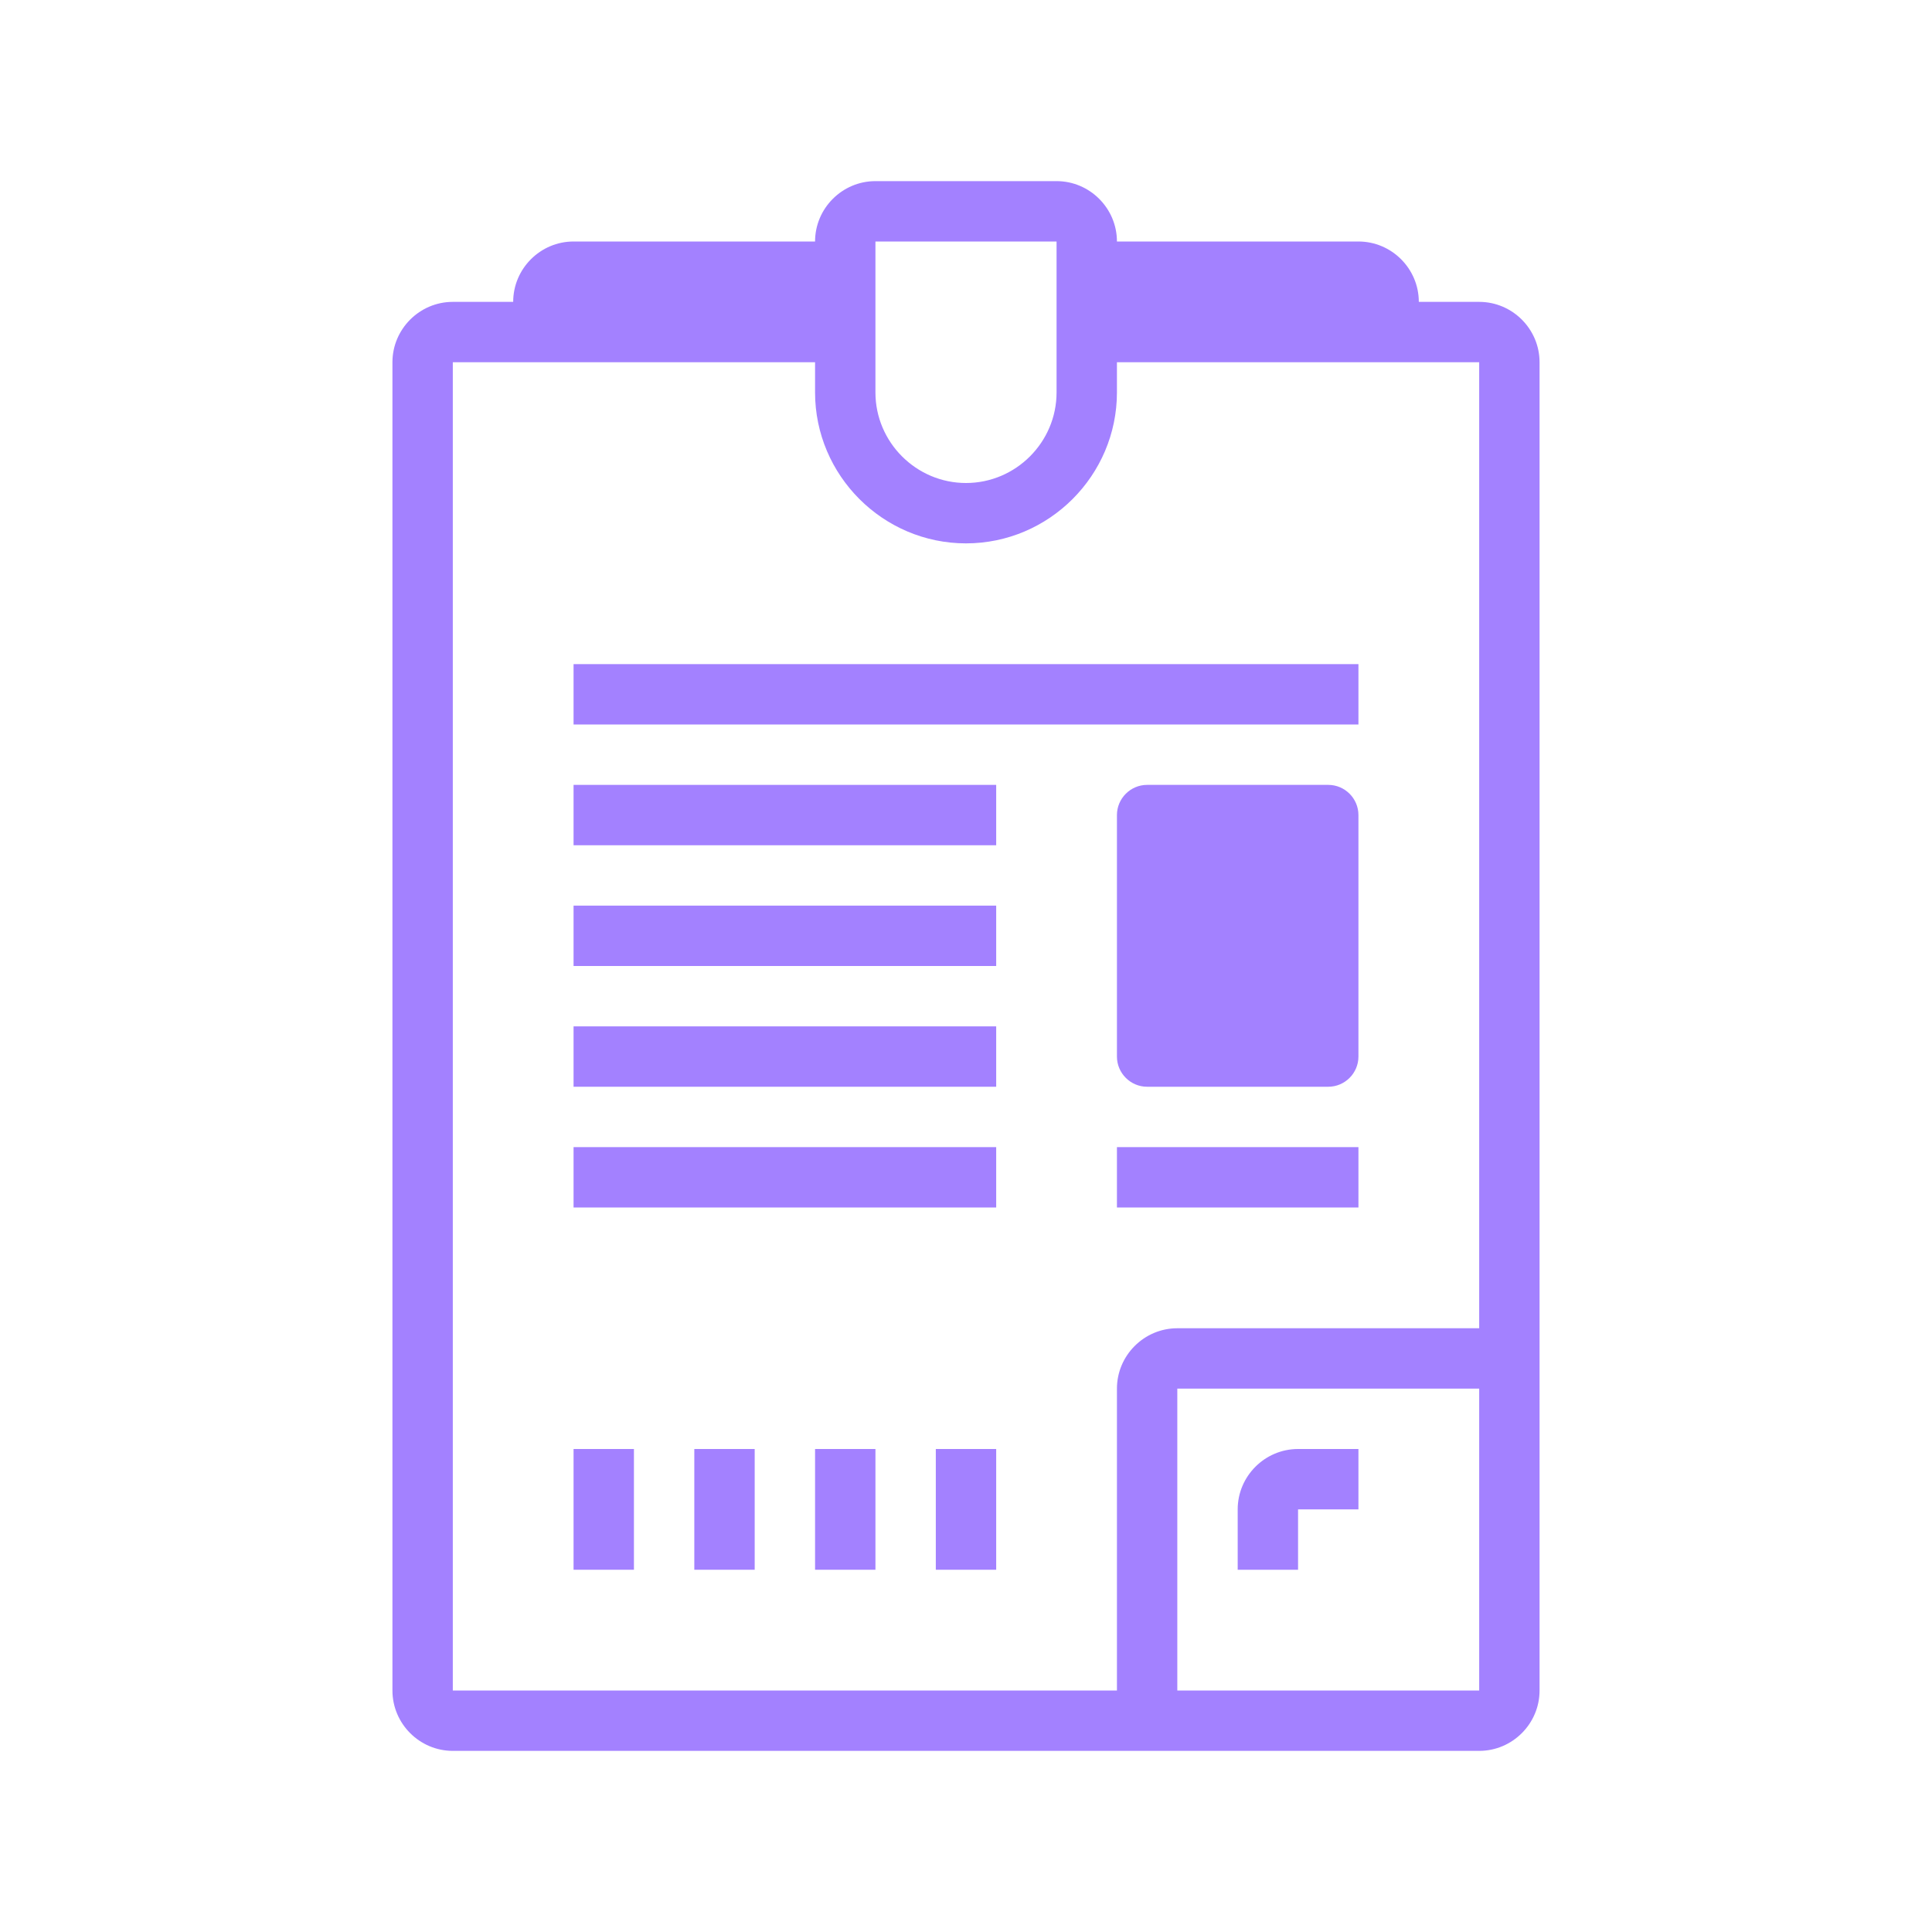 <?xml version="1.0" encoding="utf-8"?>
<!-- Generator: Adobe Illustrator 27.5.0, SVG Export Plug-In . SVG Version: 6.00 Build 0)  -->
<svg version="1.1" id="Layer_1" xmlns="http://www.w3.org/2000/svg" xmlns:xlink="http://www.w3.org/1999/xlink" x="0px" y="0px"
	 viewBox="0 0 128 128" style="enable-background:new 0 0 128 128;" xml:space="preserve">
<style type="text/css">
	.st0{fill:#A381FF;}
</style>
<path class="st0" d="M76,72h12c1.1,0,2-0.9,2-2V54c0-1.1-0.9-2-2-2H76c-1.1,0-2,0.9-2,2v16C74,71.1,74.9,72,76,72z"/>
<path class="st0" d="M98,20h-4c0-2.2-1.8-4-4-4H74c0-2.2-1.8-4-4-4H58c-2.2,0-4,1.8-4,4H38c-2.2,0-4,1.8-4,4h-4c-2.2,0-4,1.8-4,4v88
	c0,2.2,1.8,4,4,4h68c2.2,0,4-1.8,4-4V24C102,21.8,100.2,20,98,20z M58,16h12v10c0,3.3-2.7,6-6,6s-6-2.7-6-6V16z M30,24h24v2
	c0,5.5,4.5,10,10,10s10-4.5,10-10v-2h24v64H78c-2.2,0-4,1.8-4,4v20H30V24z M78,112V92h20v20H78z"/>
<path class="st0" d="M38,44h52v4H38V44z"/>
<path class="st0" d="M38,52h28v4H38V52z"/>
<path class="st0" d="M38,60h28v4H38V60z"/>
<path class="st0" d="M38,68h28v4H38V68z"/>
<path class="st0" d="M74,76h16v4H74V76z"/>
<path class="st0" d="M38,96h4v8h-4V96z"/>
<path class="st0" d="M46,96h4v8h-4V96z"/>
<path class="st0" d="M54,96h4v8h-4V96z"/>
<path class="st0" d="M62,96h4v8h-4V96z"/>
<path class="st0" d="M82,100v4h4v-4h4v-4h-4C83.8,96,82,97.8,82,100z"/>
<path class="st0" d="M38,76h28v4H38V76z"/>
</svg>
